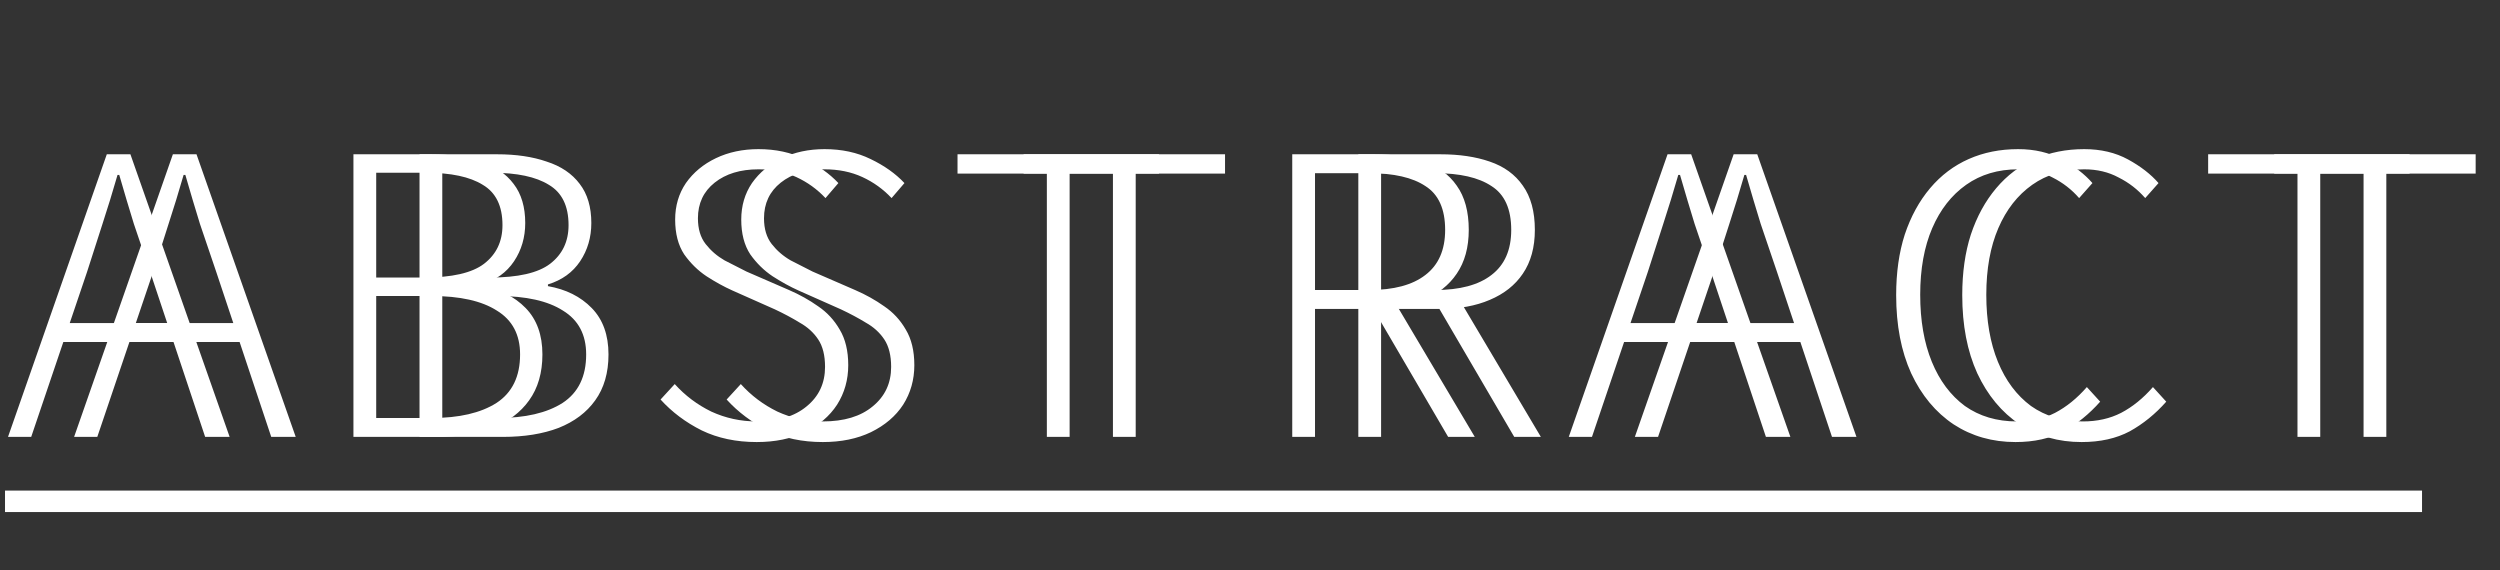<svg width="206" height="47" viewBox="0 0 206 47" fill="none" xmlns="http://www.w3.org/2000/svg">
<rect x="0" y="0" width="206" height="47" fill="#333333" stroke="none"/>
<path d="M0.66 36L8.8 12.713H10.746L18.922 36H16.904L12.374 22.41C11.902 21.042 11.454 19.721 11.03 18.447C10.629 17.149 10.227 15.804 9.826 14.412H9.685C9.284 15.804 8.871 17.149 8.446 18.447C8.045 19.721 7.62 21.042 7.172 22.41L2.571 36H0.66ZM4.482 28.179V26.622H14.993V28.179H4.482ZM29.123 36V12.713H35.529C37.086 12.713 38.443 12.914 39.599 13.315C40.779 13.693 41.687 14.306 42.324 15.155C42.961 15.981 43.279 17.055 43.279 18.376C43.279 19.555 42.973 20.605 42.359 21.526C41.746 22.446 40.861 23.083 39.705 23.437V23.578C41.191 23.838 42.395 24.439 43.315 25.383C44.235 26.327 44.695 27.601 44.695 29.205C44.695 30.715 44.329 31.977 43.598 32.992C42.89 33.983 41.888 34.738 40.59 35.257C39.292 35.752 37.759 36 35.989 36H29.123ZM30.999 34.443H35.565C37.829 34.443 39.611 34.03 40.908 33.204C42.206 32.355 42.855 31.022 42.855 29.205C42.855 27.577 42.218 26.374 40.944 25.595C39.693 24.793 37.9 24.392 35.565 24.392H30.999V34.443ZM30.999 22.87H34.927C37.24 22.87 38.891 22.493 39.882 21.738C40.897 20.959 41.404 19.898 41.404 18.553C41.404 16.972 40.861 15.863 39.776 15.226C38.714 14.566 37.157 14.235 35.104 14.235H30.999V22.87ZM62.357 36.425C60.659 36.425 59.149 36.106 57.828 35.469C56.506 34.809 55.374 33.959 54.43 32.921L55.598 31.647C56.447 32.591 57.45 33.346 58.606 33.912C59.786 34.455 61.036 34.726 62.357 34.726C64.103 34.726 65.472 34.313 66.463 33.487C67.477 32.661 67.984 31.576 67.984 30.231C67.984 29.288 67.796 28.533 67.418 27.966C67.041 27.4 66.533 26.94 65.896 26.586C65.283 26.209 64.599 25.843 63.844 25.489L60.34 23.932C59.656 23.625 58.948 23.236 58.217 22.764C57.509 22.292 56.896 21.691 56.377 20.959C55.881 20.204 55.633 19.249 55.633 18.093C55.633 16.96 55.928 15.957 56.518 15.085C57.132 14.212 57.957 13.527 58.995 13.032C60.033 12.537 61.201 12.289 62.499 12.289C63.915 12.289 65.177 12.56 66.286 13.103C67.418 13.645 68.35 14.306 69.082 15.085L68.02 16.323C67.336 15.592 66.533 15.014 65.613 14.589C64.693 14.164 63.655 13.952 62.499 13.952C61.013 13.952 59.809 14.318 58.889 15.049C57.969 15.78 57.509 16.76 57.509 17.986C57.509 18.86 57.721 19.567 58.146 20.11C58.571 20.653 59.09 21.101 59.703 21.455C60.34 21.785 60.942 22.092 61.508 22.375L65.012 23.897C65.885 24.274 66.687 24.722 67.418 25.241C68.15 25.737 68.739 26.374 69.188 27.152C69.659 27.931 69.895 28.91 69.895 30.09C69.895 31.293 69.589 32.378 68.975 33.346C68.362 34.289 67.477 35.044 66.321 35.611C65.189 36.153 63.867 36.425 62.357 36.425ZM86.261 36V14.306H78.9V12.713H95.498V14.306H88.137V36H86.261ZM106.481 36V12.713H113.24C114.798 12.713 116.154 12.914 117.31 13.315C118.49 13.716 119.398 14.377 120.035 15.297C120.696 16.217 121.026 17.432 121.026 18.942C121.026 20.381 120.696 21.584 120.035 22.552C119.398 23.496 118.49 24.215 117.31 24.711C116.154 25.206 114.798 25.454 113.24 25.454H108.357V36H106.481ZM119.327 36L112.851 24.923L114.55 24.25L121.522 36H119.327ZM108.357 23.897H112.816C114.845 23.897 116.39 23.484 117.452 22.658C118.537 21.832 119.08 20.594 119.08 18.942C119.08 17.22 118.537 16.017 117.452 15.332C116.39 14.624 114.845 14.271 112.816 14.271H108.357V23.897ZM129.267 36L137.406 12.713H139.353L147.528 36H145.511L140.981 22.41C140.509 21.042 140.061 19.721 139.636 18.447C139.235 17.149 138.834 15.804 138.433 14.412H138.291C137.89 15.804 137.477 17.149 137.053 18.447C136.651 19.721 136.227 21.042 135.779 22.41L131.178 36H129.267ZM133.089 28.179V26.622H143.6V28.179H133.089ZM166.082 36.425C164.171 36.425 162.472 35.941 160.986 34.974C159.499 33.983 158.332 32.579 157.482 30.762C156.656 28.946 156.244 26.799 156.244 24.321C156.244 22.457 156.48 20.794 156.951 19.331C157.447 17.845 158.143 16.571 159.039 15.509C159.936 14.447 160.998 13.645 162.225 13.103C163.451 12.56 164.808 12.289 166.294 12.289C167.663 12.289 168.866 12.572 169.904 13.138C170.942 13.704 171.78 14.353 172.417 15.085L171.32 16.323C170.706 15.615 169.975 15.049 169.126 14.624C168.3 14.176 167.356 13.952 166.294 13.952C164.643 13.952 163.215 14.377 162.012 15.226C160.809 16.076 159.877 17.267 159.216 18.8C158.556 20.334 158.225 22.163 158.225 24.286C158.225 26.409 158.544 28.25 159.181 29.807C159.818 31.364 160.726 32.579 161.906 33.452C163.109 34.301 164.537 34.726 166.188 34.726C167.368 34.726 168.418 34.49 169.338 34.018C170.282 33.523 171.155 32.815 171.957 31.895L173.054 33.098C172.157 34.112 171.155 34.926 170.046 35.54C168.937 36.13 167.616 36.425 166.082 36.425ZM189.312 36V14.306H181.951V12.713H198.549V14.306H191.188V36H189.312Z" fill="white"/>
<path d="M0.413 40.424H199.575V42.193H0.413V40.424Z" fill="white"/>
<a href="https://www.instagram.com/abstractstoreofficial/?igshid=YmMyMTA2M2Y=">
<rect fill="black" fill-opacity="0" x="0.413" y="0.355" width="199.163" height="46.29"/>
</a>
<path d="M6.106 36L14.245 12.713H16.192L24.367 36H22.35L17.82 22.41C17.348 21.042 16.899 19.721 16.475 18.447C16.074 17.149 15.673 15.804 15.272 14.412H15.13C14.729 15.804 14.316 17.149 13.891 18.447C13.49 19.721 13.066 21.042 12.617 22.41L8.017 36H6.106ZM9.928 28.179V26.622H20.439V28.179H9.928ZM34.569 36V12.713H40.974C42.532 12.713 43.888 12.914 45.044 13.315C46.224 13.693 47.132 14.306 47.769 15.155C48.406 15.981 48.725 17.055 48.725 18.376C48.725 19.555 48.418 20.605 47.805 21.526C47.191 22.446 46.306 23.083 45.15 23.437V23.578C46.637 23.838 47.84 24.439 48.76 25.383C49.68 26.327 50.14 27.601 50.14 29.205C50.14 30.715 49.775 31.977 49.043 32.992C48.336 33.983 47.333 34.738 46.035 35.257C44.737 35.752 43.204 36 41.434 36H34.569ZM36.444 34.443H41.01C43.275 34.443 45.056 34.03 46.354 33.204C47.651 32.355 48.3 31.022 48.3 29.205C48.3 27.577 47.663 26.374 46.389 25.595C45.139 24.793 43.346 24.392 41.01 24.392H36.444V34.443ZM36.444 22.87H40.373C42.685 22.87 44.336 22.493 45.327 21.738C46.342 20.959 46.849 19.898 46.849 18.553C46.849 16.972 46.306 15.863 45.221 15.226C44.16 14.566 42.602 14.235 40.55 14.235H36.444V22.87ZM67.803 36.425C66.104 36.425 64.594 36.106 63.273 35.469C61.952 34.809 60.819 33.959 59.875 32.921L61.043 31.647C61.893 32.591 62.895 33.346 64.051 33.912C65.231 34.455 66.481 34.726 67.803 34.726C69.549 34.726 70.917 34.313 71.908 33.487C72.922 32.661 73.43 31.576 73.43 30.231C73.43 29.288 73.241 28.533 72.864 27.966C72.486 27.4 71.979 26.94 71.342 26.586C70.728 26.209 70.044 25.843 69.289 25.489L65.785 23.932C65.101 23.625 64.394 23.236 63.662 22.764C62.954 22.292 62.341 21.691 61.822 20.959C61.326 20.204 61.079 19.249 61.079 18.093C61.079 16.96 61.373 15.957 61.963 15.085C62.577 14.212 63.403 13.527 64.441 13.032C65.479 12.537 66.647 12.289 67.944 12.289C69.36 12.289 70.622 12.56 71.731 13.103C72.864 13.645 73.795 14.306 74.527 15.085L73.465 16.323C72.781 15.592 71.979 15.014 71.059 14.589C70.138 14.164 69.1 13.952 67.944 13.952C66.458 13.952 65.255 14.318 64.335 15.049C63.414 15.78 62.954 16.76 62.954 17.986C62.954 18.86 63.167 19.567 63.591 20.11C64.016 20.653 64.535 21.101 65.148 21.455C65.785 21.785 66.387 22.092 66.953 22.375L70.457 23.897C71.33 24.274 72.132 24.722 72.864 25.241C73.595 25.737 74.185 26.374 74.633 27.152C75.105 27.931 75.341 28.91 75.341 30.09C75.341 31.293 75.034 32.378 74.421 33.346C73.807 34.289 72.922 35.044 71.766 35.611C70.634 36.153 69.313 36.425 67.803 36.425ZM91.706 36V14.306H84.345V12.713H100.943V14.306H93.582V36H91.706ZM111.926 36V12.713H118.686C120.243 12.713 121.599 12.914 122.756 13.315C123.935 13.716 124.844 14.377 125.481 15.297C126.141 16.217 126.472 17.432 126.472 18.942C126.472 20.381 126.141 21.584 125.481 22.552C124.844 23.496 123.935 24.215 122.756 24.711C121.599 25.206 120.243 25.454 118.686 25.454H113.802V36H111.926ZM124.773 36L118.296 24.923L119.995 24.25L126.967 36H124.773ZM113.802 23.897H118.261C120.29 23.897 121.835 23.484 122.897 22.658C123.982 21.832 124.525 20.594 124.525 18.942C124.525 17.22 123.982 16.017 122.897 15.332C121.835 14.624 120.29 14.271 118.261 14.271H113.802V23.897ZM134.712 36L142.852 12.713H144.798L152.973 36H150.956L146.426 22.41C145.954 21.042 145.506 19.721 145.081 18.447C144.68 17.149 144.279 15.804 143.878 14.412H143.737C143.335 15.804 142.923 17.149 142.498 18.447C142.097 19.721 141.672 21.042 141.224 22.41L136.623 36H134.712ZM138.534 28.179V26.622H149.045V28.179H138.534ZM171.527 36.425C169.616 36.425 167.918 35.941 166.431 34.974C164.945 33.983 163.777 32.579 162.928 30.762C162.102 28.946 161.689 26.799 161.689 24.321C161.689 22.457 161.925 20.794 162.397 19.331C162.892 17.845 163.588 16.571 164.485 15.509C165.381 14.447 166.443 13.645 167.67 13.103C168.897 12.56 170.253 12.289 171.74 12.289C173.108 12.289 174.311 12.572 175.349 13.138C176.388 13.704 177.225 14.353 177.862 15.085L176.765 16.323C176.152 15.615 175.42 15.049 174.571 14.624C173.745 14.176 172.801 13.952 171.74 13.952C170.088 13.952 168.661 14.377 167.457 15.226C166.254 16.076 165.322 17.267 164.662 18.8C164.001 20.334 163.671 22.163 163.671 24.286C163.671 26.409 163.989 28.25 164.626 29.807C165.263 31.364 166.172 32.579 167.351 33.452C168.555 34.301 169.982 34.726 171.633 34.726C172.813 34.726 173.863 34.49 174.783 34.018C175.727 33.523 176.6 32.815 177.402 31.895L178.499 33.098C177.603 34.112 176.6 34.926 175.491 35.54C174.382 36.13 173.061 36.425 171.527 36.425ZM194.758 36V14.306H187.396V12.713H203.994V14.306H196.633V36H194.758Z" fill="white"/>
<a href="https://www.instagram.com/abstractstoreofficial/?igshid=YmMyMTA2M2Y=">
<rect fill="black" fill-opacity="0" x="0.413" y="0.355" width="199.163" height="46.29"/>
</a>
</svg>
